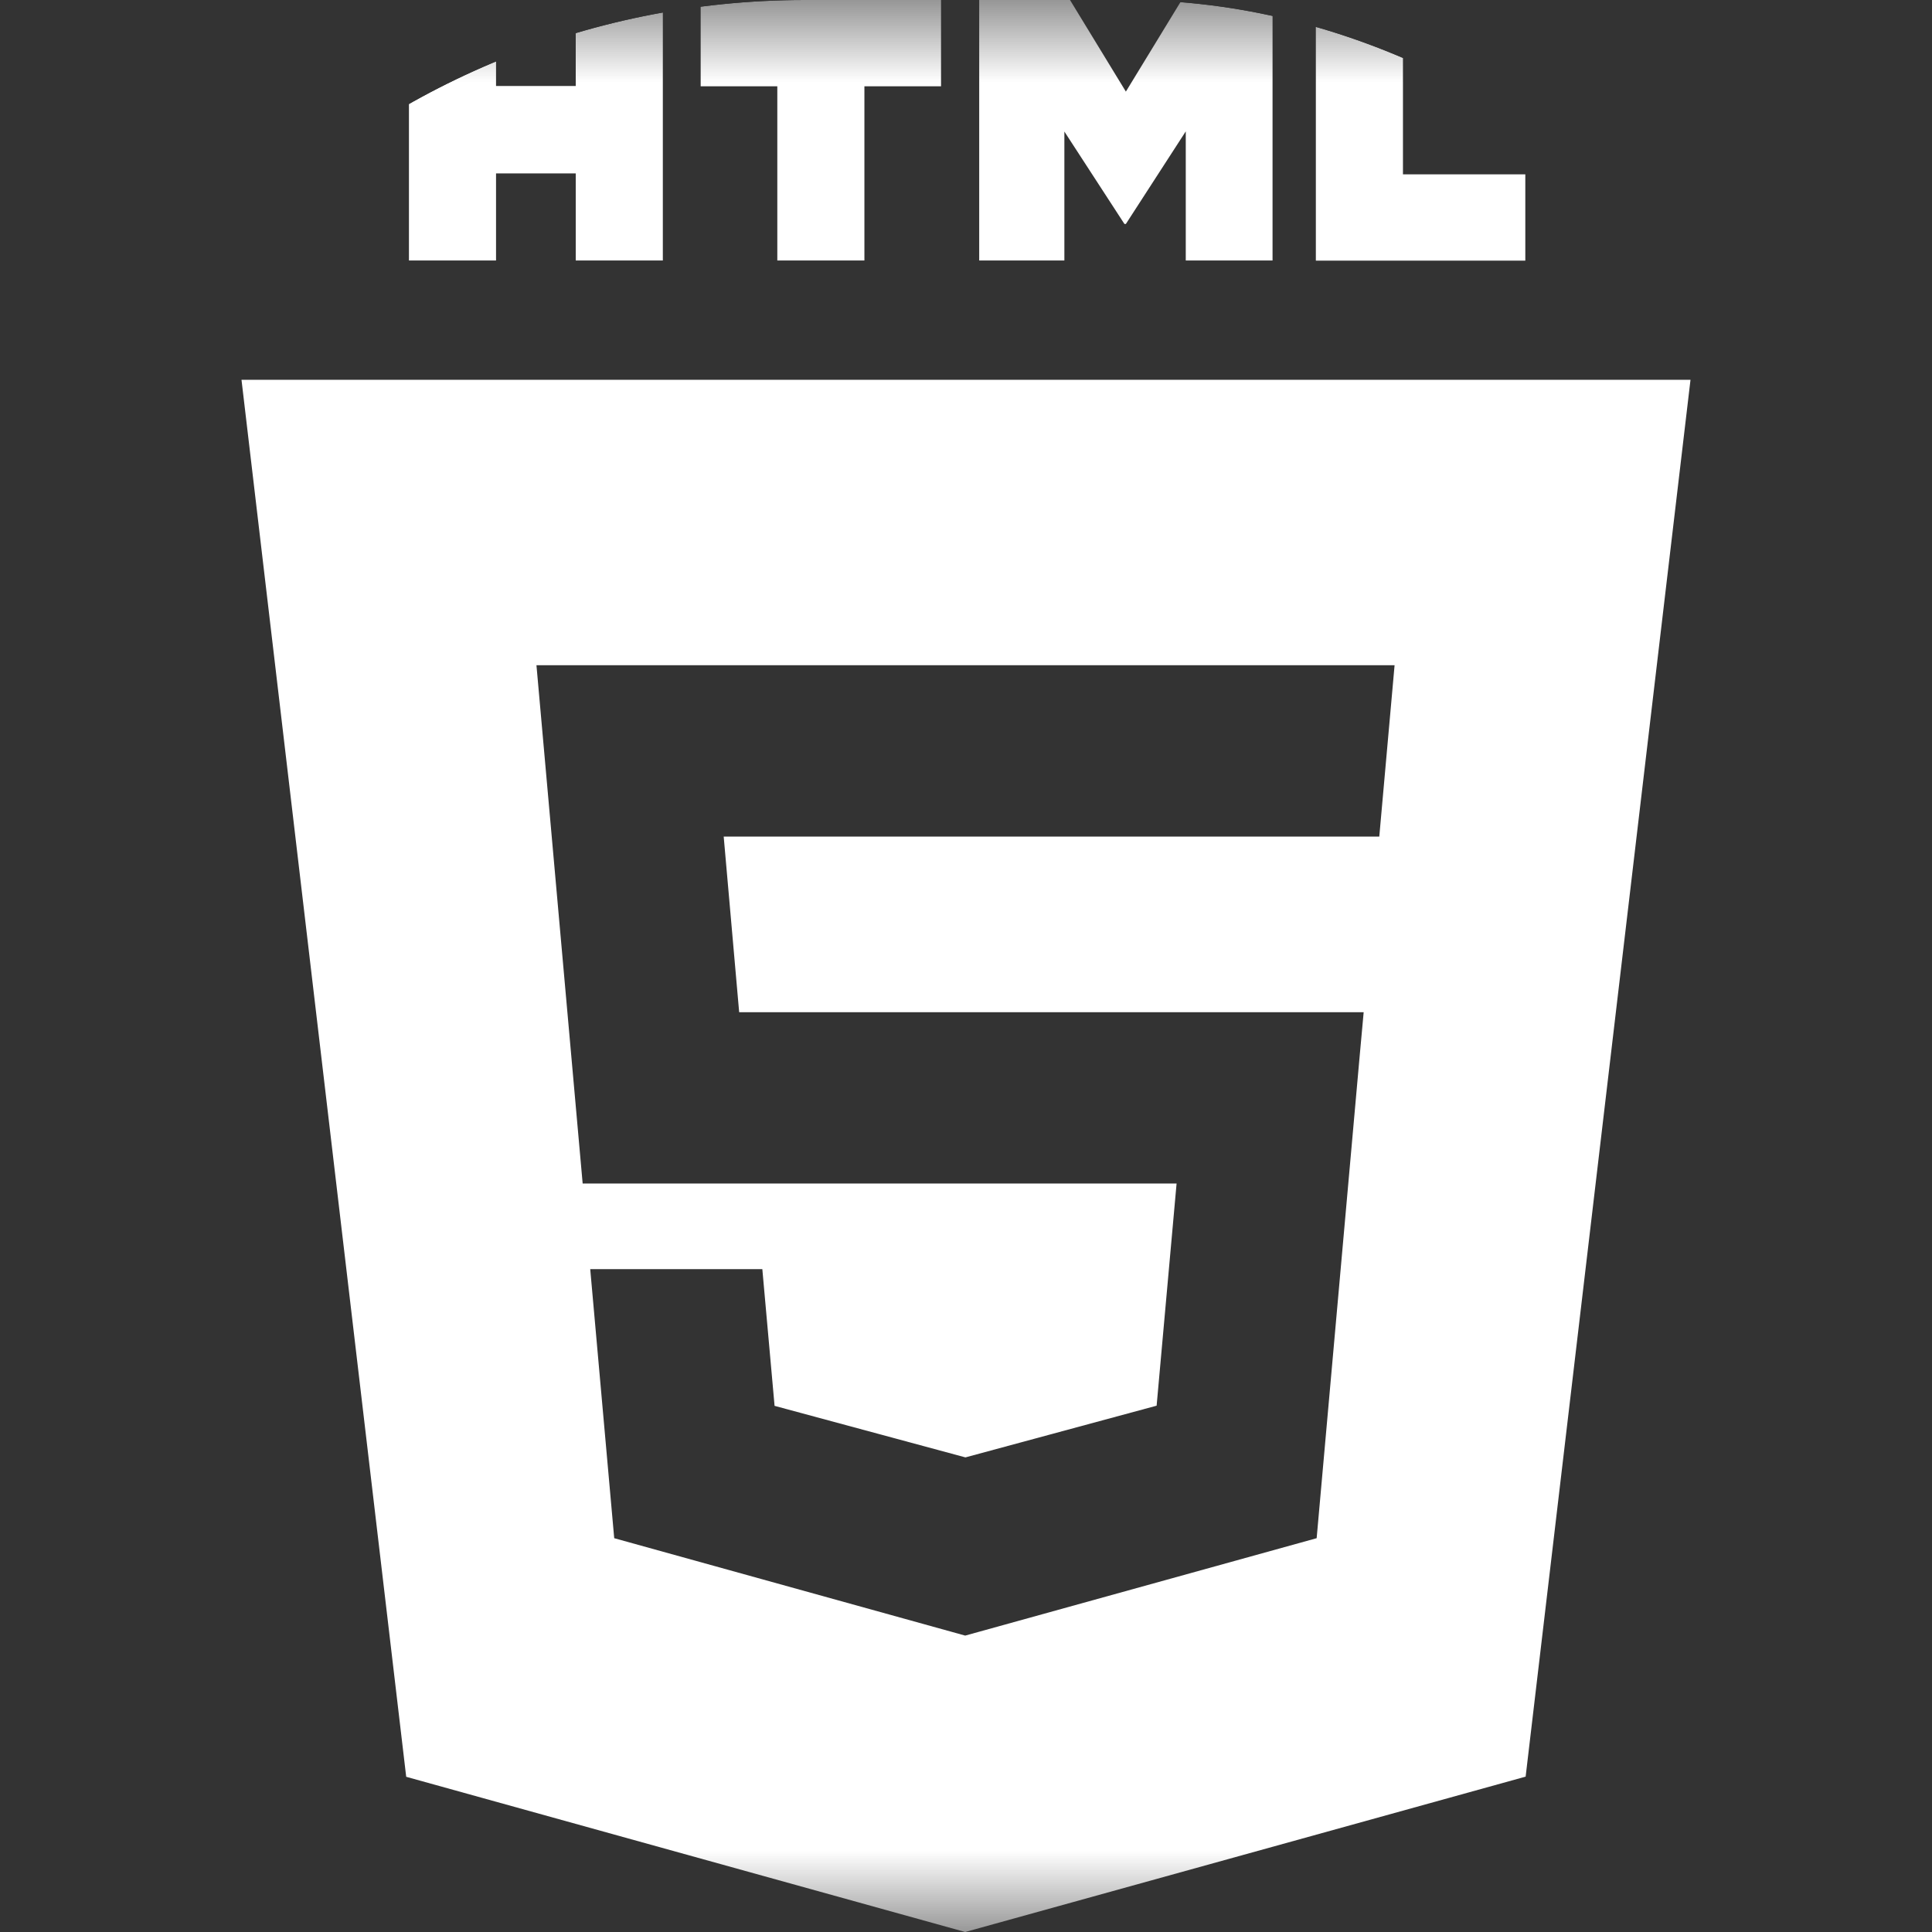 <svg width="12" height="12" viewBox="0 0 12 12" fill="none" xmlns="http://www.w3.org/2000/svg">
<rect x="0" y="0" width="12" height="12" fill="#333333" stroke="none"/>
<g clip-path="url(#clip0_1_108)">
<mask id="mask0_1_108" style="mask-type:luminance" maskUnits="userSpaceOnUse" x="0" y="0" width="12" height="12">
<path d="M0 0H12V12H0V0Z" fill="white"/>
</mask>
<g mask="url(#mask0_1_108)">
<path d="M2.54 0H3.081V0.534H3.576V0H4.117V1.618H3.576V1.077H3.081V1.618H2.54V0H2.54ZM4.828 0.536H4.352V0H5.845V0.536H5.369V1.618H4.828V0.536V0.536ZM6.082 0H6.646L6.993 0.569L7.34 0H7.904V1.618H7.365V0.816L6.993 1.391H6.984L6.611 0.817V1.618H6.082V0V0ZM8.173 0H8.714V1.083H9.474V1.619H8.173V0V0Z" fill="white"/>
<path fill-rule="evenodd" clip-rule="evenodd" d="M2.523 11.036L1.5 2.359H10.5L9.476 11.035L5.995 12L2.523 11.036ZM4.591 6.286L4.495 5.196H8.567L8.662 4.132H3.332L3.619 7.351H7.308L7.184 8.731L5.997 9.052H5.996L4.811 8.732L4.735 7.883H3.666L3.815 9.554L5.995 10.159L8.178 9.554L8.444 6.572L8.47 6.287H4.591V6.286Z" fill="white"/>
</g>
</g>
<defs>
<clipPath id="clip0_1_108">
<rect width="12" height="12" rx="5" fill="white"/>
</clipPath>
</defs>
</svg>
